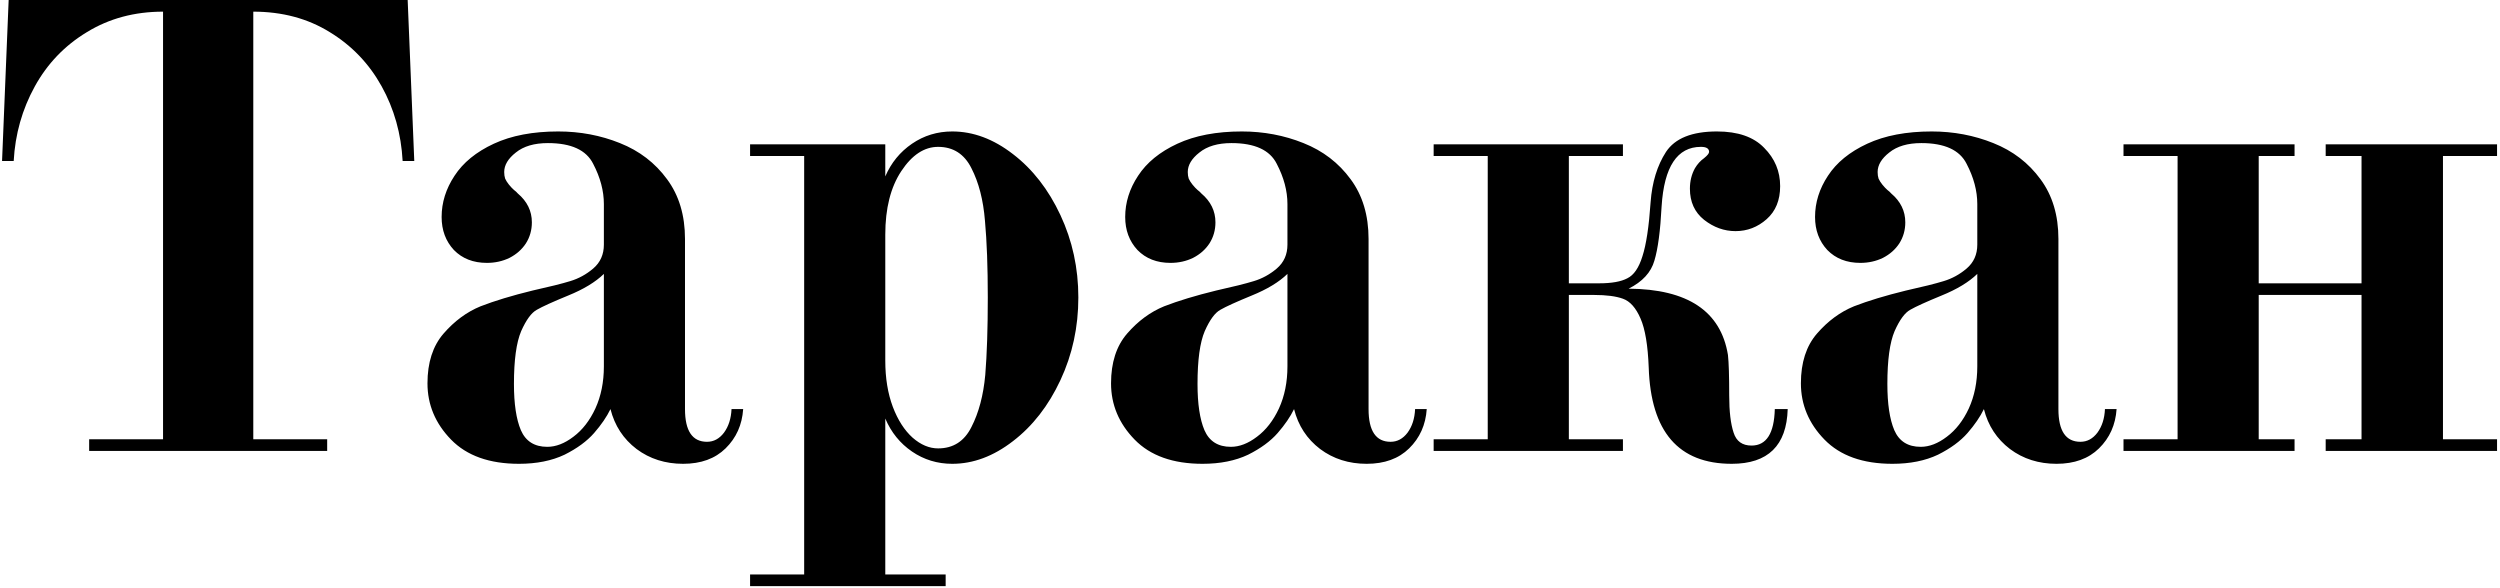 <svg width="438" height="103" viewBox="0 0 438 103" fill="none" xmlns="http://www.w3.org/2000/svg">
<path d="M1.517 0.004H71.424L72.581 28.209H70.542C70.285 23.435 69.055 19.064 66.852 15.098C64.648 11.132 61.618 7.973 57.762 5.623C53.906 3.236 49.444 2.042 44.376 2.042V76.962H57.321V79H15.62V76.962H28.565V2.042C23.571 2.042 19.127 3.236 15.234 5.623C11.341 7.973 8.293 11.15 6.09 15.153C3.886 19.156 2.656 23.508 2.399 28.209H0.36L1.517 0.004ZM128.164 71.673H130.203C130.019 74.428 128.991 76.723 127.118 78.559C125.281 80.359 122.802 81.259 119.681 81.259C116.559 81.259 113.841 80.396 111.528 78.669C109.214 76.907 107.69 74.575 106.955 71.673C106.294 73.032 105.34 74.428 104.091 75.86C102.842 77.292 101.116 78.559 98.913 79.661C96.672 80.726 94.01 81.259 90.925 81.259C85.747 81.259 81.78 79.845 79.026 77.017C76.272 74.189 74.894 70.902 74.894 67.156C74.894 63.52 75.831 60.619 77.704 58.452C79.614 56.249 81.78 54.651 84.204 53.66C86.665 52.705 89.695 51.787 93.294 50.905C96.268 50.244 98.472 49.693 99.904 49.252C101.373 48.812 102.714 48.077 103.926 47.049C105.174 45.984 105.799 44.588 105.799 42.862V35.756C105.799 33.442 105.174 31.092 103.926 28.705C102.714 26.281 100.069 25.069 95.993 25.069C93.606 25.069 91.733 25.62 90.374 26.722C89.015 27.787 88.336 28.925 88.336 30.137C88.336 30.578 88.391 30.963 88.501 31.294C88.648 31.624 88.868 31.973 89.162 32.341C89.493 32.745 89.786 33.057 90.043 33.277C90.337 33.497 90.558 33.699 90.704 33.883C92.357 35.279 93.183 36.968 93.183 38.951C93.183 40.31 92.835 41.54 92.137 42.642C91.439 43.707 90.484 44.552 89.272 45.176C88.06 45.764 86.738 46.057 85.306 46.057C82.919 46.057 80.991 45.305 79.522 43.799C78.089 42.256 77.373 40.328 77.373 38.015C77.373 35.481 78.126 33.075 79.632 30.798C81.138 28.484 83.433 26.611 86.518 25.179C89.603 23.747 93.367 23.031 97.811 23.031C101.63 23.031 105.229 23.71 108.608 25.069C112.024 26.428 114.778 28.54 116.871 31.404C118.965 34.232 120.011 37.721 120.011 41.871V71.673C120.011 75.493 121.297 77.403 123.867 77.403C125.043 77.403 126.034 76.87 126.842 75.805C127.65 74.703 128.091 73.326 128.164 71.673ZM105.799 47.986C104.33 49.418 102.236 50.685 99.519 51.787C96.838 52.888 95.02 53.715 94.065 54.266C93.11 54.78 92.192 56.028 91.311 58.011C90.466 59.995 90.043 63.08 90.043 67.266C90.043 70.755 90.447 73.454 91.255 75.364C92.1 77.311 93.642 78.284 95.883 78.284C97.388 78.284 98.913 77.696 100.455 76.521C102.034 75.346 103.32 73.693 104.311 71.563C105.303 69.396 105.799 66.936 105.799 64.181V47.986ZM165.679 102.688H131.414V100.65H140.89V27.328H131.414V25.289H155.102V30.908C156.131 28.521 157.691 26.611 159.785 25.179C161.878 23.747 164.228 23.031 166.836 23.031C170.508 23.031 174.052 24.353 177.468 26.997C180.92 29.641 183.693 33.204 185.786 37.684C187.88 42.165 188.926 46.976 188.926 52.117C188.926 57.295 187.88 62.125 185.786 66.605C183.693 71.086 180.92 74.648 177.468 77.292C174.052 79.936 170.508 81.259 166.836 81.259C164.228 81.259 161.878 80.543 159.785 79.11C157.691 77.678 156.131 75.75 155.102 73.326V100.65H165.679V102.688ZM155.102 41.099V63.19C155.102 66.238 155.543 68.937 156.424 71.288C157.306 73.601 158.463 75.401 159.895 76.686C161.327 77.935 162.815 78.559 164.357 78.559C167.001 78.559 168.948 77.311 170.196 74.813C171.482 72.316 172.29 69.268 172.62 65.669C172.914 62.033 173.061 57.516 173.061 52.117C173.061 46.755 172.896 42.275 172.565 38.676C172.271 35.04 171.482 31.973 170.196 29.476C168.948 26.979 167.001 25.73 164.357 25.73C161.933 25.73 159.785 27.144 157.912 29.972C156.039 32.8 155.102 36.509 155.102 41.099ZM247.925 71.673H249.964C249.78 74.428 248.752 76.723 246.879 78.559C245.042 80.359 242.563 81.259 239.442 81.259C236.32 81.259 233.603 80.396 231.289 78.669C228.975 76.907 227.451 74.575 226.717 71.673C226.055 73.032 225.101 74.428 223.852 75.86C222.603 77.292 220.877 78.559 218.674 79.661C216.433 80.726 213.771 81.259 210.686 81.259C205.508 81.259 201.541 79.845 198.787 77.017C196.033 74.189 194.655 70.902 194.655 67.156C194.655 63.52 195.592 60.619 197.465 58.452C199.375 56.249 201.541 54.651 203.965 53.66C206.426 52.705 209.456 51.787 213.055 50.905C216.029 50.244 218.233 49.693 219.665 49.252C221.134 48.812 222.475 48.077 223.687 47.049C224.935 45.984 225.56 44.588 225.56 42.862V35.756C225.56 33.442 224.935 31.092 223.687 28.705C222.475 26.281 219.831 25.069 215.754 25.069C213.367 25.069 211.494 25.62 210.135 26.722C208.776 27.787 208.097 28.925 208.097 30.137C208.097 30.578 208.152 30.963 208.262 31.294C208.409 31.624 208.629 31.973 208.923 32.341C209.254 32.745 209.547 33.057 209.805 33.277C210.098 33.497 210.319 33.699 210.466 33.883C212.118 35.279 212.945 36.968 212.945 38.951C212.945 40.31 212.596 41.54 211.898 42.642C211.2 43.707 210.245 44.552 209.033 45.176C207.821 45.764 206.499 46.057 205.067 46.057C202.68 46.057 200.752 45.305 199.283 43.799C197.85 42.256 197.134 40.328 197.134 38.015C197.134 35.481 197.887 33.075 199.393 30.798C200.899 28.484 203.194 26.611 206.279 25.179C209.364 23.747 213.128 23.031 217.572 23.031C221.391 23.031 224.99 23.71 228.369 25.069C231.785 26.428 234.539 28.54 236.632 31.404C238.726 34.232 239.772 37.721 239.772 41.871V71.673C239.772 75.493 241.058 77.403 243.628 77.403C244.804 77.403 245.795 76.87 246.603 75.805C247.411 74.703 247.852 73.326 247.925 71.673ZM225.56 47.986C224.091 49.418 221.997 50.685 219.28 51.787C216.599 52.888 214.781 53.715 213.826 54.266C212.871 54.78 211.953 56.028 211.072 58.011C210.227 59.995 209.805 63.08 209.805 67.266C209.805 70.755 210.209 73.454 211.016 75.364C211.861 77.311 213.404 78.284 215.644 78.284C217.15 78.284 218.674 77.696 220.216 76.521C221.795 75.346 223.081 73.693 224.072 71.563C225.064 69.396 225.56 66.936 225.56 64.181V47.986ZM274.863 49.638H280.152C282.355 49.638 284.008 49.344 285.11 48.757C286.248 48.206 287.13 46.92 287.754 44.901C288.415 42.881 288.892 39.722 289.186 35.425C289.443 31.937 290.343 28.999 291.885 26.611C293.465 24.224 296.439 23.031 300.81 23.031C304.482 23.031 307.237 23.986 309.073 25.895C310.946 27.768 311.882 30.009 311.882 32.616C311.882 35.077 311.093 37.005 309.514 38.4C307.934 39.796 306.117 40.494 304.06 40.494C302.077 40.494 300.24 39.833 298.551 38.51C296.898 37.188 296.072 35.37 296.072 33.057C296.072 31.735 296.366 30.541 296.954 29.476C297.394 28.741 297.927 28.154 298.551 27.713C299.139 27.236 299.433 26.869 299.433 26.611C299.433 26.024 298.955 25.73 298 25.73C293.85 25.73 291.555 29.201 291.114 36.142C290.894 40.438 290.472 43.615 289.847 45.672C289.26 47.728 287.754 49.363 285.33 50.575C295.687 50.648 301.489 54.523 302.738 62.198C302.885 63.52 302.958 65.889 302.958 69.305C302.958 72.096 303.215 74.262 303.729 75.805C304.207 77.311 305.253 78.064 306.869 78.064C309.477 78.064 310.836 75.933 310.946 71.673H313.205C313.021 78.064 309.752 81.259 303.399 81.259C294.071 81.259 289.223 75.64 288.856 64.402C288.709 60.509 288.231 57.644 287.423 55.808C286.615 53.935 285.587 52.778 284.338 52.337C283.127 51.897 281.437 51.676 279.27 51.676H274.863V76.962H284.338V79H251.176V76.962H260.651V27.328H251.176V25.289H284.338V27.328H274.863V49.638ZM368.788 71.673H370.826C370.643 74.428 369.614 76.723 367.742 78.559C365.905 80.359 363.426 81.259 360.305 81.259C357.183 81.259 354.465 80.396 352.152 78.669C349.838 76.907 348.314 74.575 347.579 71.673C346.918 73.032 345.963 74.428 344.715 75.86C343.466 77.292 341.74 78.559 339.537 79.661C337.296 80.726 334.634 81.259 331.549 81.259C326.371 81.259 322.404 79.845 319.65 77.017C316.895 74.189 315.518 70.902 315.518 67.156C315.518 63.52 316.455 60.619 318.328 58.452C320.237 56.249 322.404 54.651 324.828 53.66C327.289 52.705 330.318 51.787 333.918 50.905C336.892 50.244 339.096 49.693 340.528 49.252C341.997 48.812 343.338 48.077 344.55 47.049C345.798 45.984 346.422 44.588 346.422 42.862V35.756C346.422 33.442 345.798 31.092 344.55 28.705C343.338 26.281 340.693 25.069 336.617 25.069C334.23 25.069 332.357 25.62 330.998 26.722C329.639 27.787 328.96 28.925 328.96 30.137C328.96 30.578 329.015 30.963 329.125 31.294C329.272 31.624 329.492 31.973 329.786 32.341C330.116 32.745 330.41 33.057 330.667 33.277C330.961 33.497 331.182 33.699 331.328 33.883C332.981 35.279 333.807 36.968 333.807 38.951C333.807 40.31 333.458 41.54 332.761 42.642C332.063 43.707 331.108 44.552 329.896 45.176C328.684 45.764 327.362 46.057 325.93 46.057C323.543 46.057 321.615 45.305 320.146 43.799C318.713 42.256 317.997 40.328 317.997 38.015C317.997 35.481 318.75 33.075 320.256 30.798C321.761 28.484 324.057 26.611 327.142 25.179C330.227 23.747 333.991 23.031 338.435 23.031C342.254 23.031 345.853 23.71 349.232 25.069C352.647 26.428 355.402 28.54 357.495 31.404C359.588 34.232 360.635 37.721 360.635 41.871V71.673C360.635 75.493 361.921 77.403 364.491 77.403C365.667 77.403 366.658 76.87 367.466 75.805C368.274 74.703 368.715 73.326 368.788 71.673ZM346.422 47.986C344.953 49.418 342.86 50.685 340.142 51.787C337.462 52.888 335.644 53.715 334.689 54.266C333.734 54.78 332.816 56.028 331.934 58.011C331.09 59.995 330.667 63.08 330.667 67.266C330.667 70.755 331.071 73.454 331.879 75.364C332.724 77.311 334.266 78.284 336.507 78.284C338.012 78.284 339.537 77.696 341.079 76.521C342.658 75.346 343.944 73.693 344.935 71.563C345.927 69.396 346.422 66.936 346.422 64.181V47.986ZM372.038 79V76.962H381.513V27.328H372.038V25.289H402.006V27.328H395.726V49.638H413.74V27.328H407.46V25.289H437.483V27.328H428.008V76.962H437.483V79H407.46V76.962H413.74V51.676H395.726V76.962H402.006V79H372.038Z" fill="black"/>
</svg>
